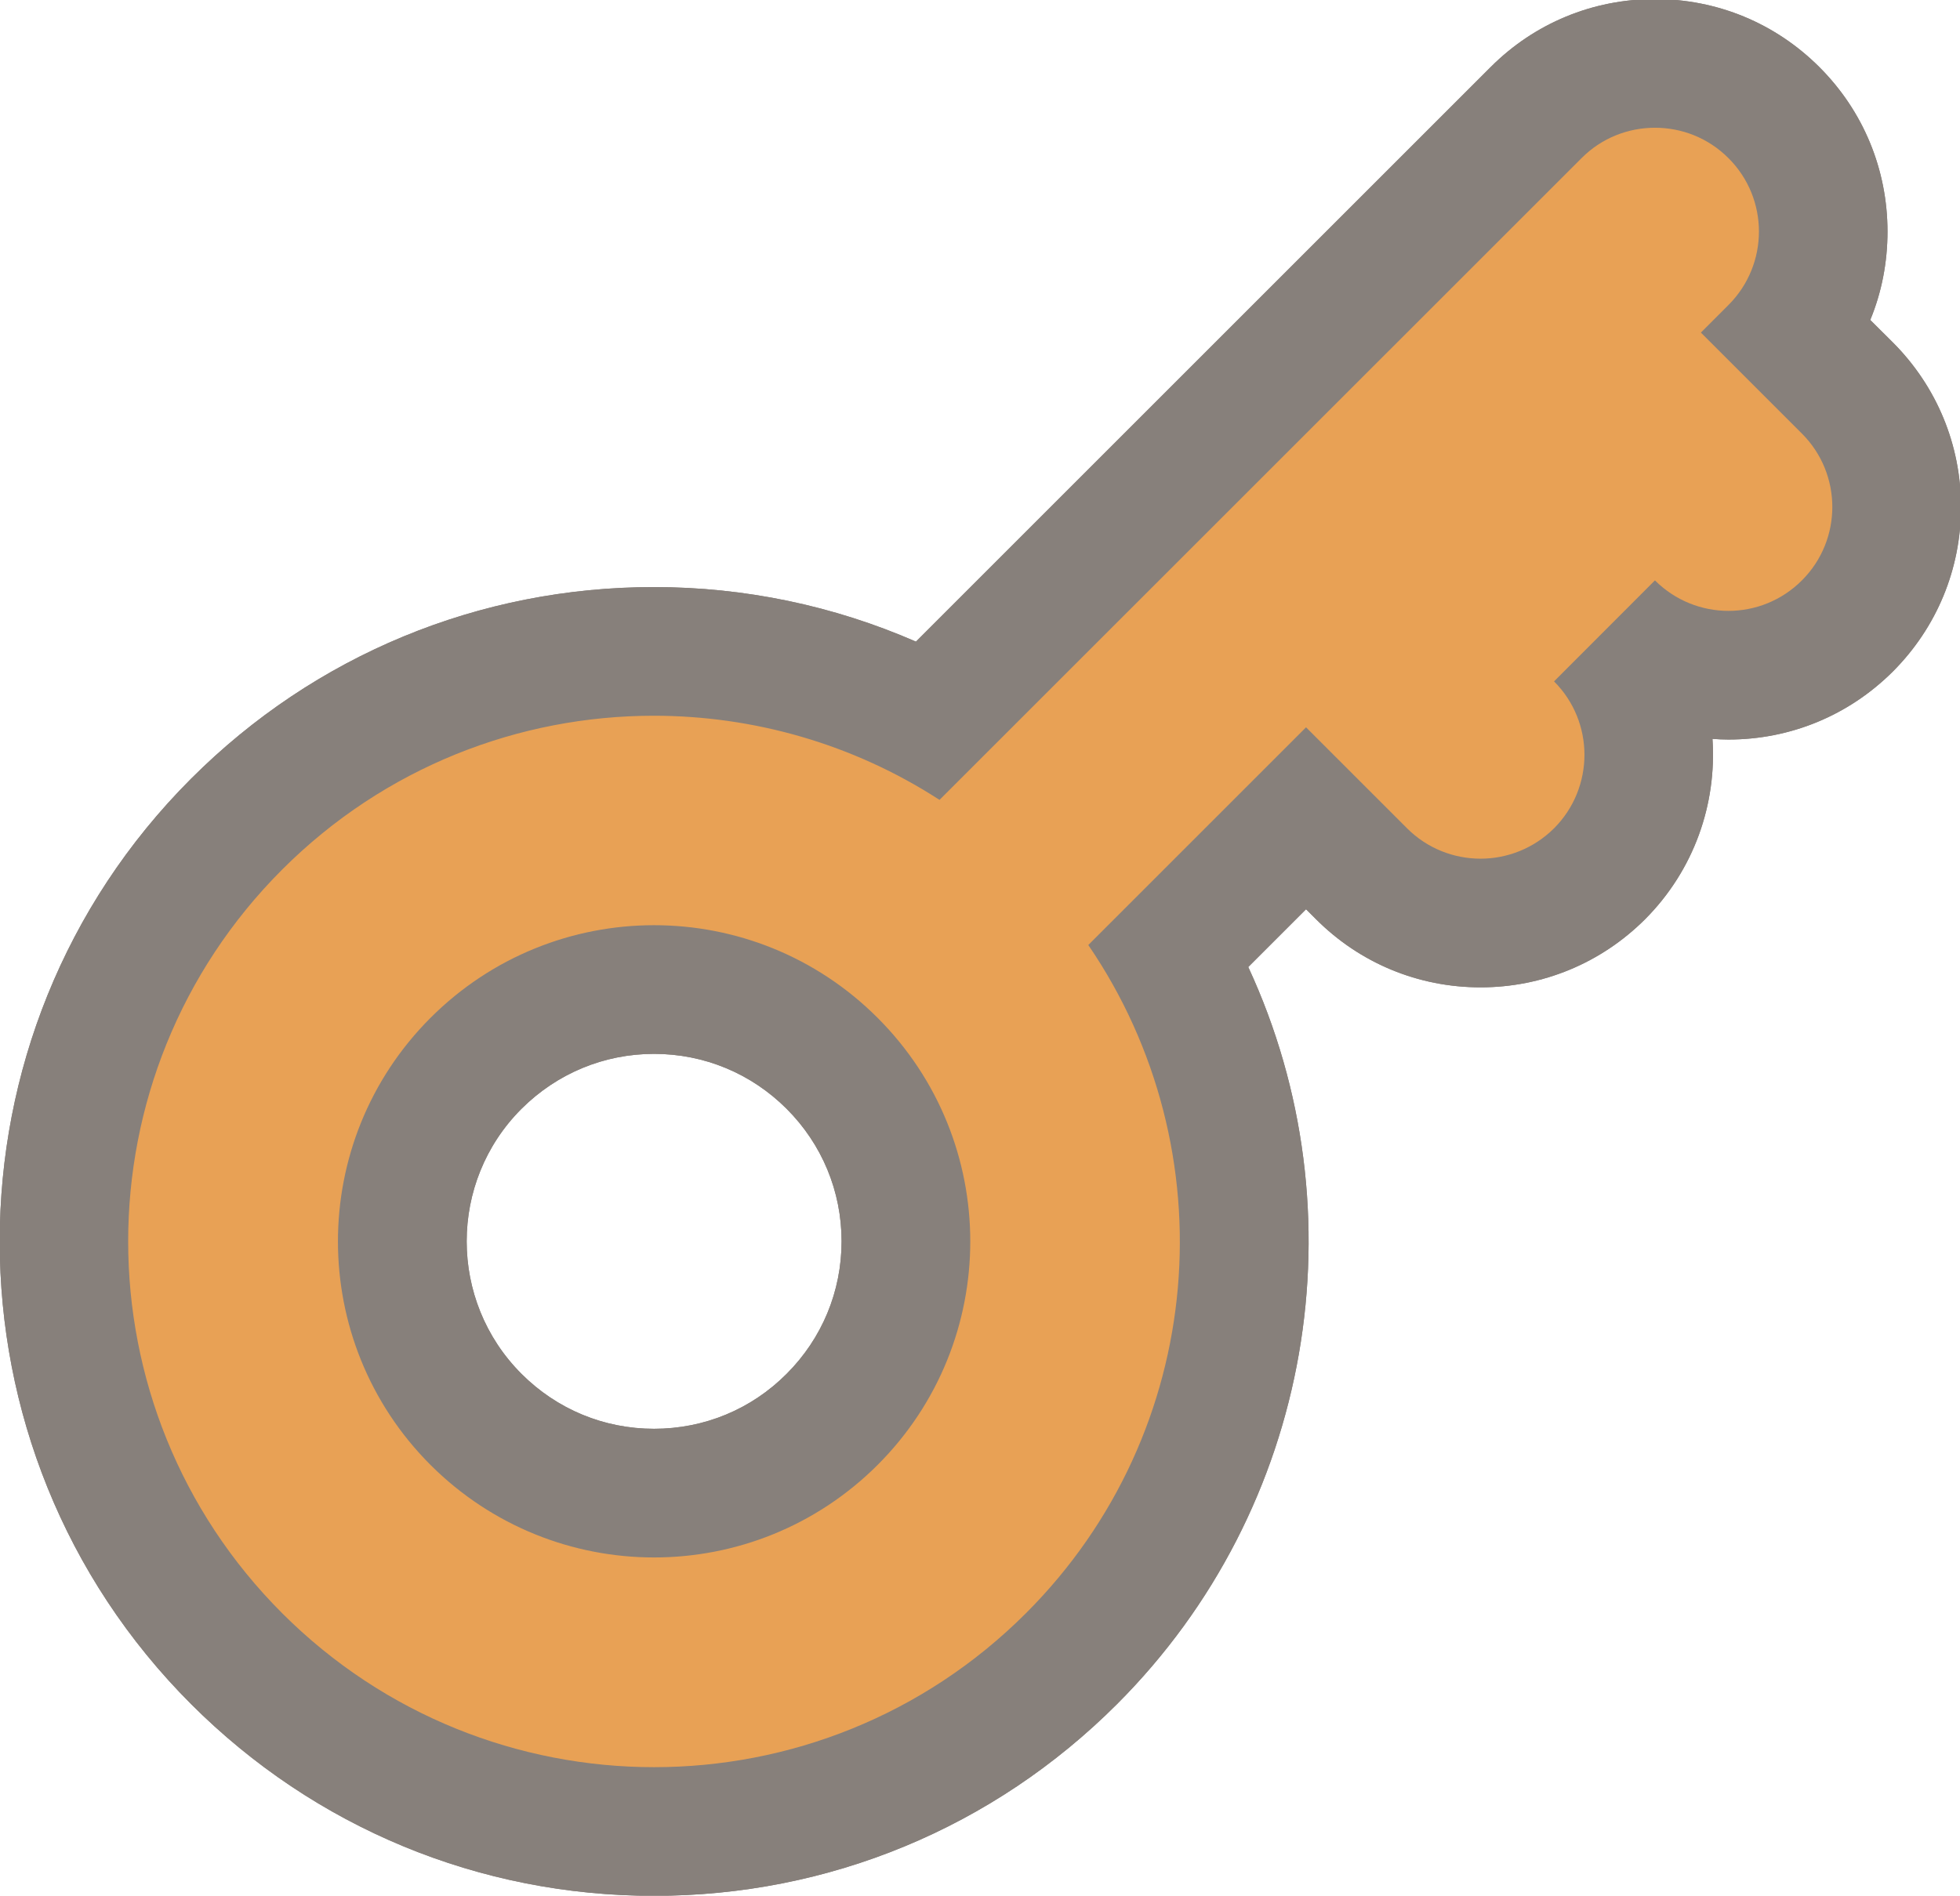 <?xml version="1.0" encoding="UTF-8" standalone="no"?>
<!-- Created with Inkscape (http://www.inkscape.org/) -->

<svg
   width="5.376mm"
   height="5.201mm"
   viewBox="0 0 5.376 5.201"
   version="1.1"
   id="svg46409"
   inkscape:export-filename="orc.svg"
   inkscape:export-xdpi="96"
   inkscape:export-ydpi="96"
   xmlns:inkscape="http://www.inkscape.org/namespaces/inkscape"
   xmlns:sodipodi="http://sodipodi.sourceforge.net/DTD/sodipodi-0.dtd"
   xmlns="http://www.w3.org/2000/svg"
   xmlns:svg="http://www.w3.org/2000/svg">
  <sodipodi:namedview
     id="namedview46411"
     pagecolor="#505050"
     bordercolor="#eeeeee"
     borderopacity="1"
     inkscape:showpageshadow="0"
     inkscape:pageopacity="0"
     inkscape:pagecheckerboard="0"
     inkscape:deskcolor="#505050"
     inkscape:document-units="mm"
     showgrid="false" />
  <defs
     id="defs46406" />
  <g
     inkscape:label="Ebene 1"
     inkscape:groupmode="layer"
     id="layer1"
     transform="translate(-71.923,-64.239)">
    <g
       id="g5400"
       transform="matrix(0.353,0,0,-0.353,73.717,66.955)">
      <path
         d="m 0,0 c -0.522,0 -1.014,-0.204 -1.384,-0.573 -0.762,-0.764 -0.762,-2.005 0,-2.768 0.37,-0.369 0.862,-0.573 1.384,-0.573 0.523,0 1.015,0.204 1.384,0.573 0.37,0.369 0.573,0.861 0.573,1.384 0,0.522 -0.203,1.014 -0.573,1.384 C 1.015,-0.204 0.523,0 0,0 m 0,-6.544 c -1.226,0 -2.377,0.478 -3.243,1.344 -1.788,1.788 -1.788,4.698 0,6.486 0.865,0.865 2.016,1.343 3.241,1.343 0.751,0 1.483,-0.182 2.14,-0.529 L 6.853,6.815 C 7.1,7.062 7.428,7.198 7.777,7.198 8.127,7.198 8.455,7.062 8.702,6.814 9.163,6.354 9.206,5.628 8.83,5.117 L 9.272,4.675 C 9.52,4.428 9.655,4.1 9.655,3.751 9.655,3.401 9.52,3.073 9.272,2.826 9.025,2.579 8.697,2.443 8.349,2.443 8.173,2.443 8.004,2.478 7.847,2.542 L 7.63,2.325 C 7.694,2.169 7.729,1.998 7.729,1.823 7.729,1.474 7.592,1.146 7.345,0.899 7.099,0.653 6.771,0.518 6.422,0.518 6.072,0.518 5.744,0.653 5.497,0.9 L 5.066,1.331 4.007,0.271 C 4.995,-1.5 4.702,-3.741 3.243,-5.2 2.377,-6.066 1.226,-6.544 0,-6.544"
         style="fill:#87807b;fill-opacity:1;fill-rule:nonzero;stroke:none"
         id="path5402" />
    </g>
    <g
       id="g5404"
       transform="matrix(0.353,0,0,-0.353,73.717,68.159)">
      <path
         d="m 0,0 c -0.389,0 -0.754,0.151 -1.03,0.427 -0.568,0.568 -0.568,1.492 0,2.06 0.276,0.275 0.641,0.427 1.03,0.427 0.389,0 0.755,-0.152 1.03,-0.427 C 1.305,2.212 1.457,1.846 1.457,1.457 1.457,1.068 1.305,0.702 1.03,0.427 0.755,0.151 0.389,0 0,0 M 7.777,11.112 C 7.295,11.112 6.841,10.925 6.5,10.583 L 2.035,6.118 c -0.639,0.279 -1.33,0.424 -2.036,0.424 -1.358,0 -2.635,-0.528 -3.596,-1.489 -1.983,-1.983 -1.983,-5.21 0,-7.193 0.961,-0.961 2.239,-1.49 3.597,-1.49 1.359,0 2.636,0.529 3.597,1.49 1.526,1.526 1.903,3.824 1.02,5.729 L 5.066,4.038 5.144,3.96 C 5.485,3.619 5.938,3.431 6.422,3.431 6.904,3.431 7.358,3.619 7.7,3.96 8.083,4.344 8.258,4.859 8.224,5.362 8.265,5.359 8.307,5.357 8.348,5.357 c 0.483,0 0.936,0.188 1.278,0.529 0.341,0.342 0.529,0.796 0.529,1.279 0,0.482 -0.188,0.936 -0.529,1.278 L 9.45,8.618 c 0.089,0.215 0.134,0.448 0.134,0.687 0,0.483 -0.188,0.937 -0.529,1.278 -0.342,0.342 -0.795,0.529 -1.278,0.529 M 0,-1 c 0.629,0 1.257,0.24 1.737,0.719 0.96,0.96 0.96,2.515 0,3.475 -0.48,0.48 -1.108,0.72 -1.737,0.72 -0.628,0 -1.257,-0.24 -1.737,-0.72 -0.959,-0.96 -0.959,-2.515 0,-3.475 C -1.257,-0.76 -0.628,-1 0,-1 m 7.777,11.112 c 0.207,0 0.413,-0.078 0.571,-0.236 0.316,-0.315 0.316,-0.826 0,-1.142 L 8.134,8.52 8.919,7.735 C 9.234,7.42 9.234,6.909 8.919,6.594 8.761,6.436 8.555,6.357 8.348,6.357 8.142,6.357 7.935,6.436 7.777,6.594 L 6.993,5.809 C 7.308,5.494 7.308,4.983 6.993,4.667 6.835,4.51 6.628,4.431 6.422,4.431 6.215,4.431 6.008,4.51 5.851,4.667 L 5.066,5.452 3.374,3.76 C 4.462,2.168 4.303,-0.02 2.89,-1.433 2.092,-2.231 1.046,-2.63 0,-2.63 c -1.045,0 -2.092,0.399 -2.89,1.197 -1.595,1.596 -1.595,4.183 0,5.779 0.798,0.798 1.843,1.196 2.888,1.196 0.773,0 1.547,-0.218 2.22,-0.654 l 4.989,4.988 c 0.157,0.158 0.364,0.236 0.57,0.236"
         style="fill:#87807b;fill-opacity:1;fill-rule:nonzero;stroke:none"
         id="path5406" />
    </g>
    <g
       id="g5408"
       transform="matrix(0.353,0,0,-0.353,73.717,66.955)">
      <path
         d="m 0,0 c -0.522,0 -1.014,-0.204 -1.384,-0.573 -0.762,-0.764 -0.762,-2.005 0,-2.768 0.37,-0.369 0.862,-0.573 1.384,-0.573 0.523,0 1.015,0.204 1.384,0.573 0.37,0.369 0.573,0.861 0.573,1.384 0,0.522 -0.203,1.014 -0.573,1.384 C 1.015,-0.204 0.523,0 0,0 m 0,-6.544 c -1.226,0 -2.377,0.478 -3.243,1.344 -1.788,1.788 -1.788,4.698 0,6.486 0.865,0.865 2.016,1.343 3.241,1.343 0.751,0 1.483,-0.182 2.14,-0.529 L 6.853,6.815 C 7.1,7.062 7.428,7.198 7.777,7.198 8.127,7.198 8.455,7.062 8.702,6.814 9.163,6.354 9.206,5.628 8.83,5.117 L 9.272,4.675 C 9.52,4.428 9.655,4.1 9.655,3.751 9.655,3.401 9.52,3.073 9.272,2.826 9.025,2.579 8.697,2.443 8.349,2.443 8.173,2.443 8.004,2.478 7.847,2.542 L 7.63,2.325 C 7.694,2.169 7.729,1.998 7.729,1.823 7.729,1.474 7.592,1.146 7.345,0.899 7.099,0.653 6.771,0.518 6.422,0.518 6.072,0.518 5.744,0.653 5.497,0.9 L 5.066,1.331 4.007,0.271 C 4.995,-1.5 4.702,-3.741 3.243,-5.2 2.377,-6.066 1.226,-6.544 0,-6.544"
         style="fill:#e8a155;fill-opacity:1;fill-rule:nonzero;stroke:none"
         id="path5410" />
    </g>
    <g
       id="g5412"
       transform="matrix(0.353,0,0,-0.353,73.717,68.159)">
      <path
         d="m 0,0 c -0.389,0 -0.754,0.151 -1.03,0.427 -0.568,0.568 -0.568,1.492 0,2.06 0.276,0.275 0.641,0.427 1.03,0.427 0.389,0 0.755,-0.152 1.03,-0.427 C 1.305,2.212 1.457,1.846 1.457,1.457 1.457,1.068 1.305,0.702 1.03,0.427 0.755,0.151 0.389,0 0,0 M 7.777,11.112 C 7.295,11.112 6.841,10.925 6.5,10.583 L 2.035,6.118 c -0.639,0.279 -1.33,0.424 -2.036,0.424 -1.358,0 -2.635,-0.528 -3.596,-1.489 -1.983,-1.983 -1.983,-5.21 0,-7.193 0.961,-0.961 2.239,-1.49 3.597,-1.49 1.359,0 2.636,0.529 3.597,1.49 1.526,1.526 1.903,3.824 1.02,5.729 L 5.066,4.038 5.144,3.96 C 5.485,3.619 5.938,3.431 6.422,3.431 6.904,3.431 7.358,3.619 7.7,3.96 8.083,4.344 8.258,4.859 8.224,5.362 8.265,5.359 8.307,5.357 8.348,5.357 c 0.483,0 0.936,0.188 1.278,0.529 0.341,0.342 0.529,0.796 0.529,1.279 0,0.482 -0.188,0.936 -0.529,1.278 L 9.45,8.618 c 0.089,0.215 0.134,0.448 0.134,0.687 0,0.483 -0.188,0.937 -0.529,1.278 -0.342,0.342 -0.795,0.529 -1.278,0.529 M 0,-1 c 0.629,0 1.257,0.24 1.737,0.719 0.96,0.96 0.96,2.515 0,3.475 -0.48,0.48 -1.108,0.72 -1.737,0.72 -0.628,0 -1.257,-0.24 -1.737,-0.72 -0.959,-0.96 -0.959,-2.515 0,-3.475 C -1.257,-0.76 -0.628,-1 0,-1 m 7.777,11.112 c 0.207,0 0.413,-0.078 0.571,-0.236 0.316,-0.315 0.316,-0.826 0,-1.142 L 8.134,8.52 8.919,7.735 C 9.234,7.42 9.234,6.909 8.919,6.594 8.761,6.436 8.555,6.357 8.348,6.357 8.142,6.357 7.935,6.436 7.777,6.594 L 6.993,5.809 C 7.308,5.494 7.308,4.983 6.993,4.667 6.835,4.51 6.628,4.431 6.422,4.431 6.215,4.431 6.008,4.51 5.851,4.667 L 5.066,5.452 3.374,3.76 C 4.462,2.168 4.303,-0.02 2.89,-1.433 2.092,-2.231 1.046,-2.63 0,-2.63 c -1.045,0 -2.092,0.399 -2.89,1.197 -1.595,1.596 -1.595,4.183 0,5.779 0.798,0.798 1.843,1.196 2.888,1.196 0.773,0 1.547,-0.218 2.22,-0.654 l 4.989,4.988 c 0.157,0.158 0.364,0.236 0.57,0.236"
         style="fill:#87807b;fill-opacity:1;fill-rule:nonzero;stroke:none"
         id="path5414" />
    </g>
  </g>
</svg>
